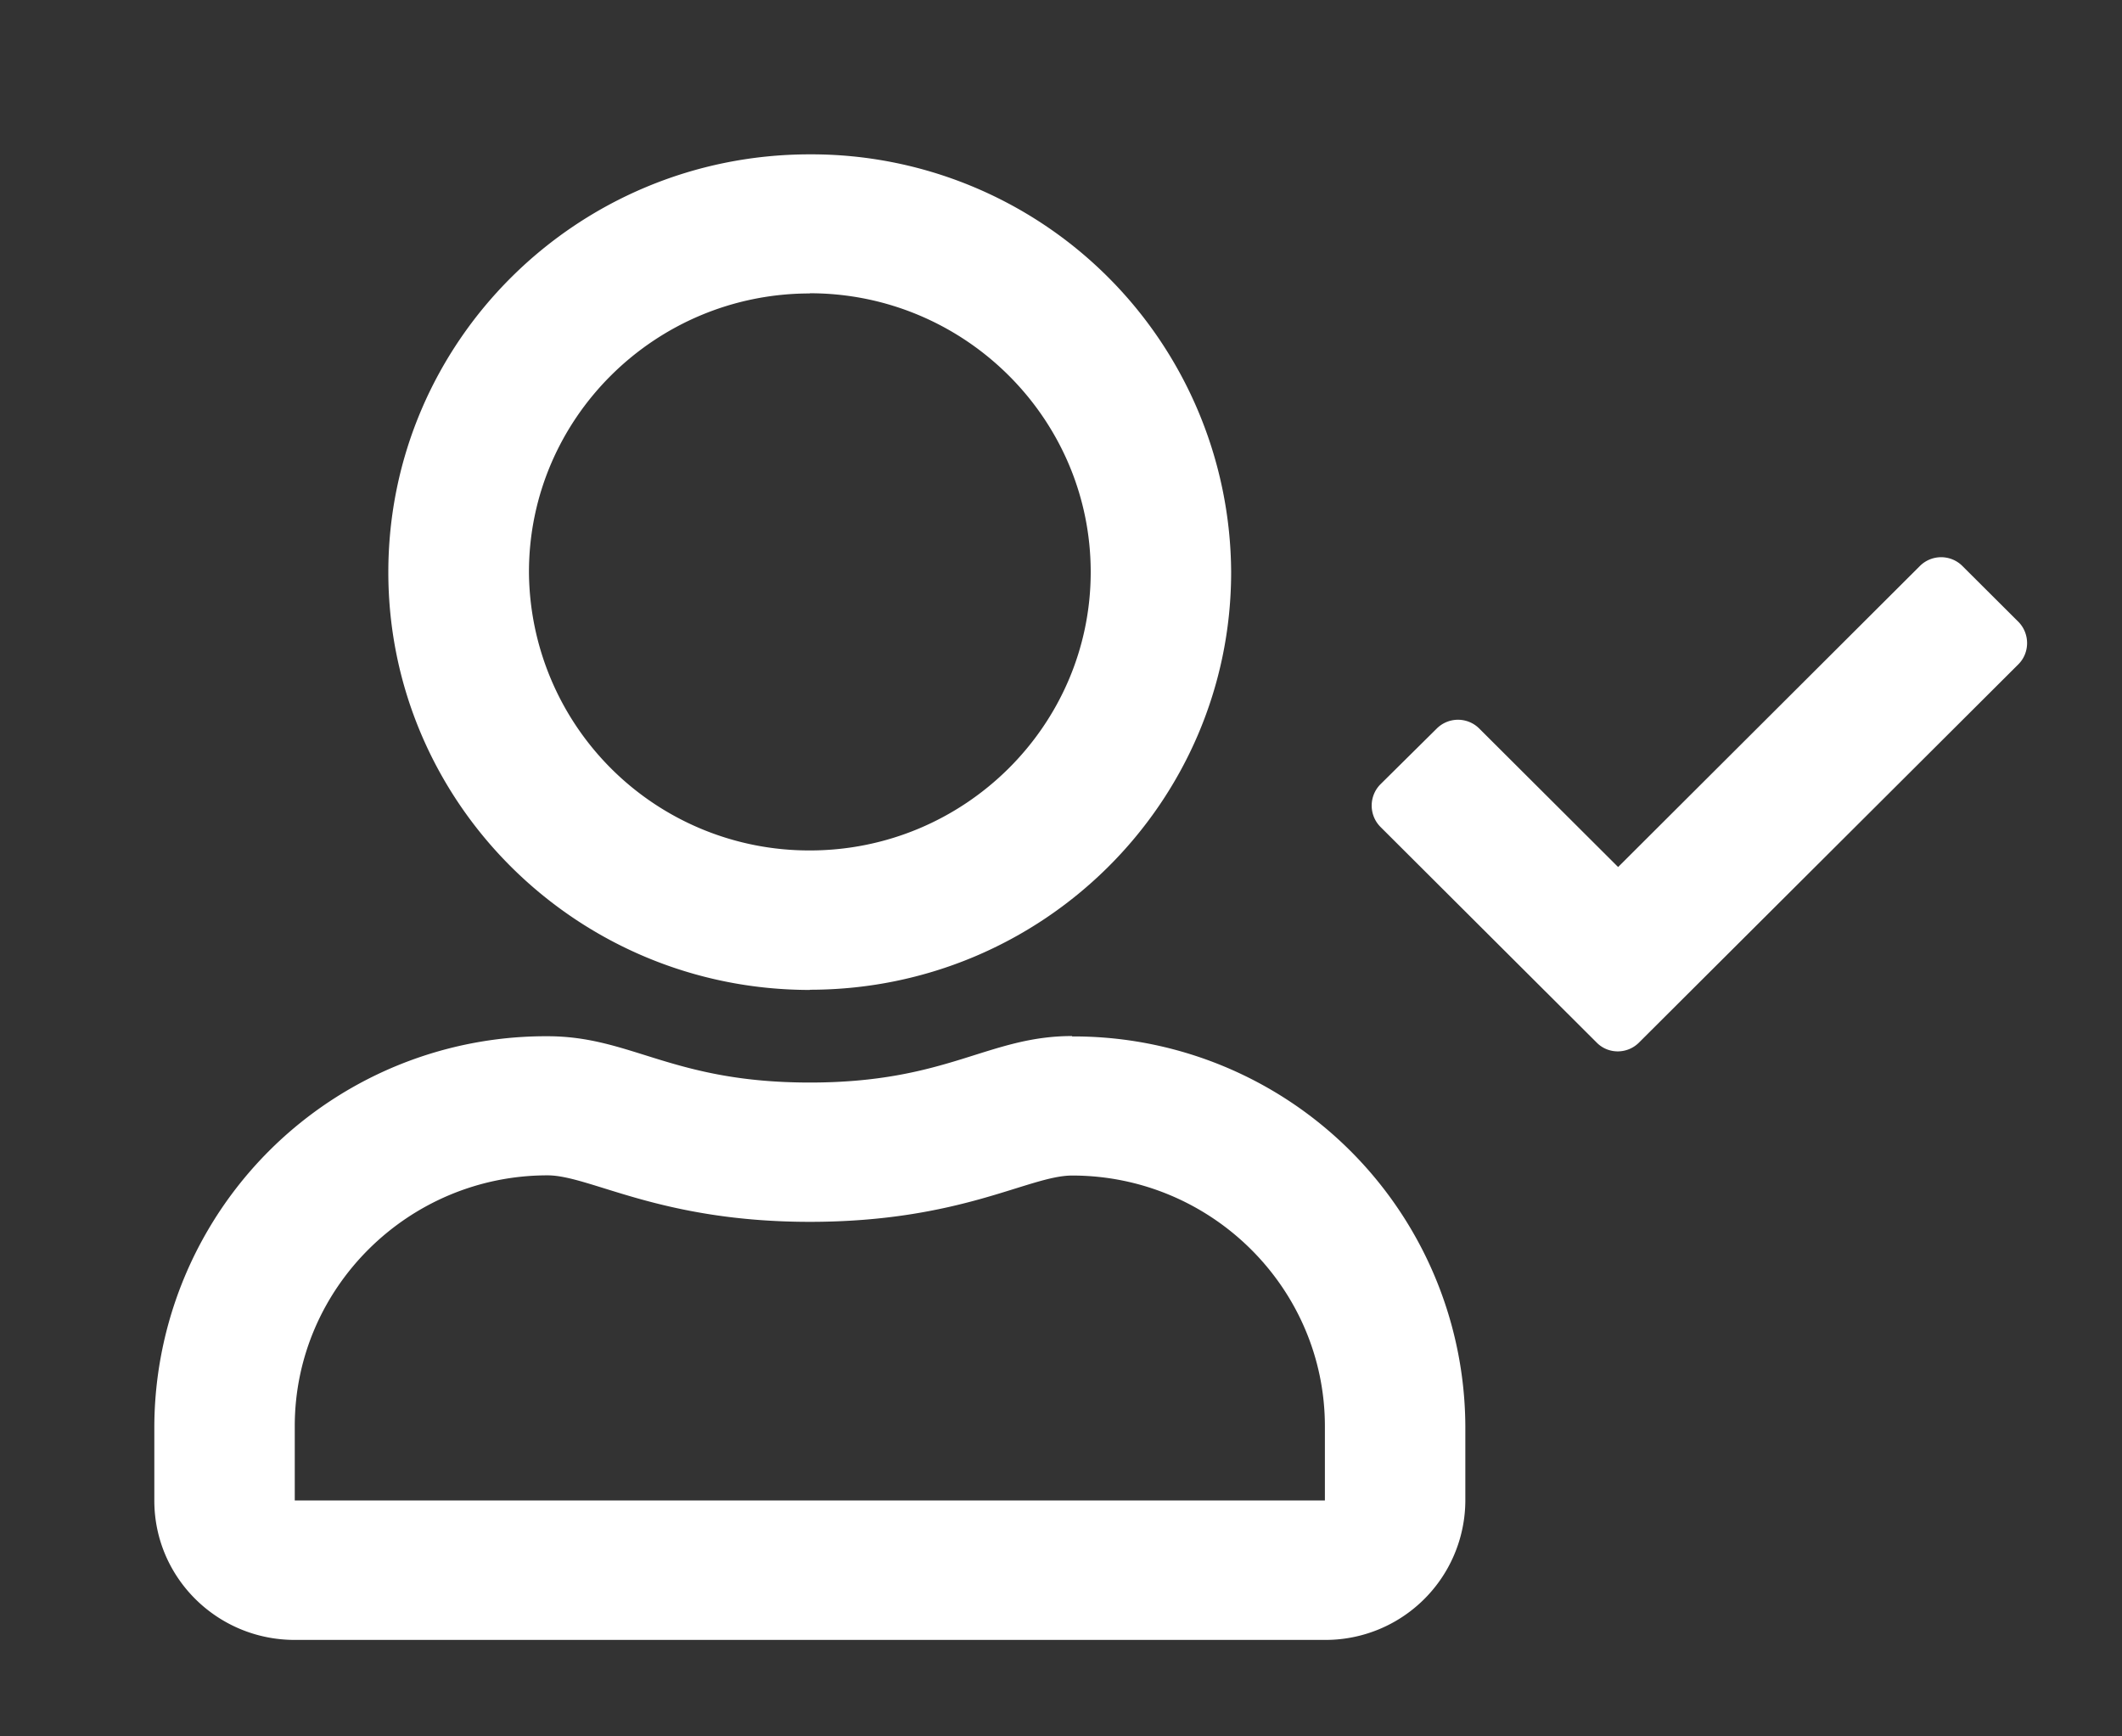 <svg width="11" height="9" viewBox="0 0 11 9" fill="none" xmlns="http://www.w3.org/2000/svg" id="user_1">
    <rect x="0" y="0" width="11" height="9" fill="#333333" stroke="none"/>
    <path d="m10.463 3.223-.29-.289a.156.156 0 0 0-.221 0l-1.564 1.56-.72-.718a.156.156 0 0 0-.22 0l-.292.289a.157.157 0 0 0 0 .221l1.12 1.117c.06.062.16.062.221 0l1.966-1.96c.06-.06.06-.159 0-.22zM4.198 5.13c1.206 0 2.184-.97 2.184-2.165A2.176 2.176 0 0 0 4.198.8c-1.206 0-2.185.97-2.185 2.166 0 1.195.979 2.165 2.185 2.165zm0-3.61c.802 0 1.456.649 1.456 1.445 0 .795-.654 1.443-1.456 1.443a1.452 1.452 0 0 1-1.456-1.443c0-.796.653-1.444 1.456-1.444zm1.36 3.85c-.438 0-.644.241-1.36.241-.715 0-.922-.24-1.36-.24A2.03 2.03 0 0 0 .8 7.393v.385c0 .399.326.722.728.722h5.34a.725.725 0 0 0 .728-.722v-.385a2.03 2.03 0 0 0-2.039-2.021zm1.31 2.407h-5.34v-.385c0-.716.589-1.3 1.31-1.3.222 0 .582.241 1.36.241.784 0 1.136-.24 1.36-.24.721 0 1.31.583 1.31 1.3v.384z" fill="#fff"/>
</svg>
